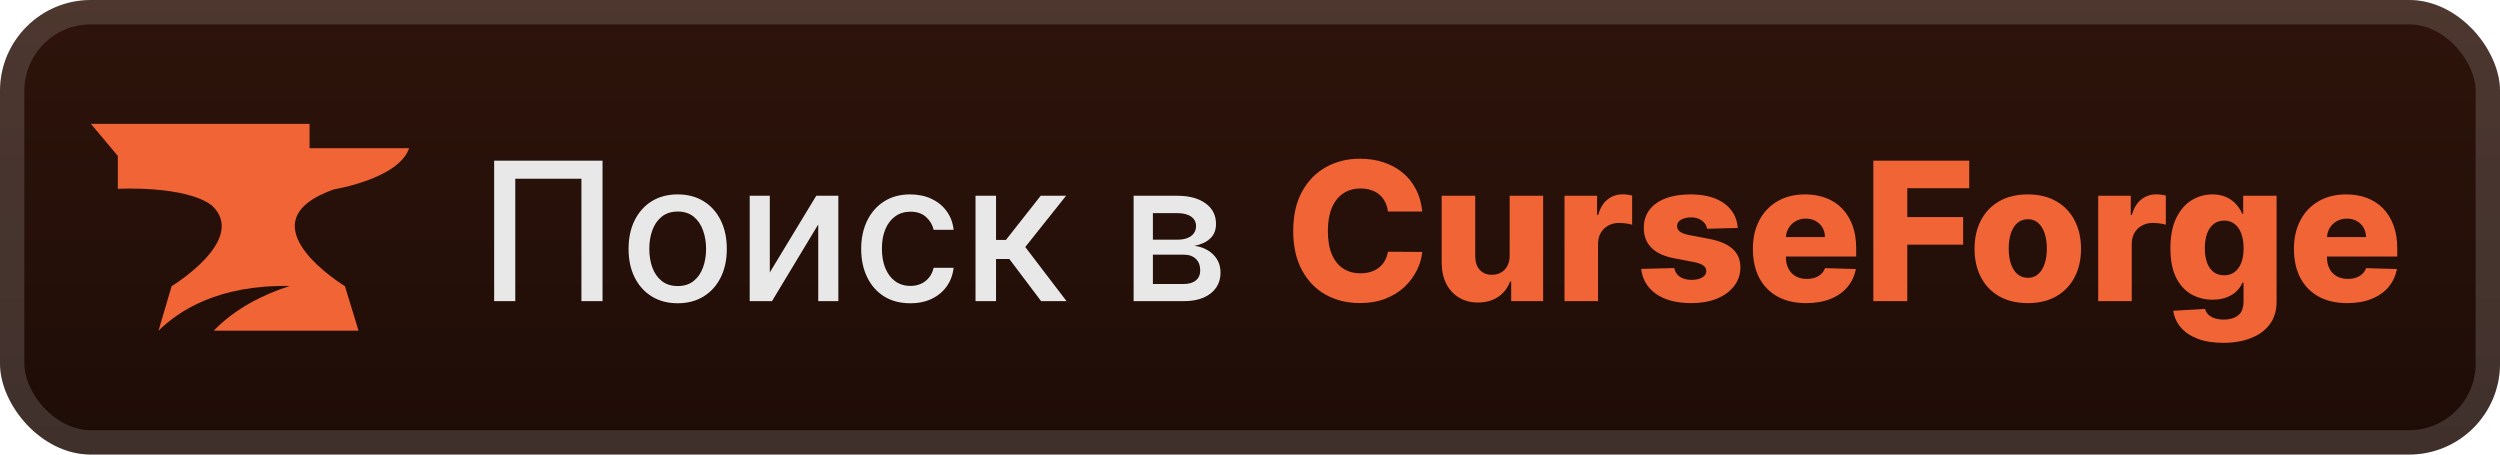 <svg width="220" height="40" viewBox="0 0 220 40" fill="none" xmlns="http://www.w3.org/2000/svg">
<rect width="220" height="40" rx="8" fill="url(#paint0_linear_24_12)"/>
<rect x="1.071" y="1.071" width="217.857" height="37.857" rx="6.929" stroke="white" stroke-opacity="0.15" stroke-width="2.143"/>
<g filter="url(#filter0_d_24_12)">
<path d="M29.38 16.665C29.38 16.665 35.097 15.739 36 13.041H27.242V10.9H8L10.37 13.723V16.615C10.37 16.615 16.352 16.296 18.665 18.097C21.832 21.109 15.103 25.181 15.103 25.181L13.949 29.1C15.754 27.337 19.193 25.056 25.498 25.166C23.098 25.944 20.686 27.16 18.807 29.1H31.553L30.353 25.181C30.353 25.181 21.115 19.591 29.38 16.665Z" fill="#F16436"/>
</g>
<g filter="url(#filter1_d_24_12)">
<path d="M53.023 14.136V26.5H51.164V15.73H45.344V26.5H43.485V14.136H53.023ZM59.637 26.687C58.768 26.687 58.009 26.488 57.361 26.09C56.713 25.691 56.21 25.134 55.852 24.417C55.493 23.701 55.314 22.864 55.314 21.906C55.314 20.944 55.493 20.103 55.852 19.383C56.21 18.662 56.713 18.103 57.361 17.704C58.009 17.306 58.768 17.107 59.637 17.107C60.506 17.107 61.265 17.306 61.913 17.704C62.561 18.103 63.064 18.662 63.422 19.383C63.78 20.103 63.959 20.944 63.959 21.906C63.959 22.864 63.78 23.701 63.422 24.417C63.064 25.134 62.561 25.691 61.913 26.09C61.265 26.488 60.506 26.687 59.637 26.687ZM59.643 25.172C60.206 25.172 60.673 25.023 61.044 24.725C61.414 24.427 61.687 24.031 61.864 23.536C62.046 23.041 62.136 22.495 62.136 21.9C62.136 21.308 62.046 20.765 61.864 20.27C61.687 19.771 61.414 19.37 61.044 19.069C60.673 18.767 60.206 18.616 59.643 18.616C59.075 18.616 58.605 18.767 58.23 19.069C57.86 19.37 57.584 19.771 57.403 20.27C57.226 20.765 57.138 21.308 57.138 21.9C57.138 22.495 57.226 23.041 57.403 23.536C57.584 24.031 57.86 24.427 58.23 24.725C58.605 25.023 59.075 25.172 59.643 25.172ZM67.743 23.971L71.83 17.227H73.774V26.5H72.005V19.751L67.936 26.5H65.974V17.227H67.743V23.971ZM80.107 26.687C79.209 26.687 78.436 26.484 77.788 26.077C77.144 25.667 76.65 25.101 76.303 24.381C75.957 23.661 75.784 22.836 75.784 21.906C75.784 20.964 75.961 20.133 76.315 19.413C76.67 18.688 77.169 18.123 77.813 17.716C78.457 17.31 79.215 17.107 80.088 17.107C80.793 17.107 81.421 17.237 81.972 17.499C82.523 17.756 82.968 18.119 83.306 18.586C83.648 19.052 83.852 19.598 83.916 20.222H82.159C82.063 19.787 81.841 19.413 81.495 19.099C81.153 18.785 80.694 18.628 80.119 18.628C79.616 18.628 79.175 18.761 78.797 19.026C78.422 19.288 78.13 19.662 77.921 20.149C77.712 20.632 77.607 21.204 77.607 21.864C77.607 22.54 77.71 23.123 77.915 23.614C78.121 24.105 78.41 24.486 78.784 24.755C79.163 25.025 79.608 25.16 80.119 25.16C80.461 25.16 80.771 25.097 81.048 24.973C81.33 24.844 81.566 24.661 81.755 24.423C81.948 24.186 82.083 23.9 82.159 23.566H83.916C83.852 24.166 83.656 24.701 83.33 25.172C83.004 25.643 82.568 26.013 82.02 26.283C81.477 26.552 80.839 26.687 80.107 26.687ZM85.846 26.5V17.227H87.651V21.115H88.521L91.581 17.227H93.815L90.223 21.737L93.857 26.5H91.618L88.822 22.793H87.651V26.5H85.846ZM99.758 26.5V17.227H103.604C104.65 17.227 105.479 17.451 106.091 17.897C106.703 18.34 107.009 18.942 107.009 19.702C107.009 20.246 106.836 20.676 106.49 20.994C106.143 21.312 105.685 21.526 105.113 21.634C105.528 21.683 105.908 21.807 106.254 22.009C106.6 22.206 106.878 22.471 107.087 22.805C107.3 23.139 107.407 23.538 107.407 24.001C107.407 24.492 107.28 24.926 107.027 25.305C106.773 25.679 106.405 25.973 105.922 26.186C105.443 26.395 104.866 26.5 104.189 26.5H99.758ZM101.455 24.991H104.189C104.636 24.991 104.986 24.884 105.24 24.671C105.493 24.457 105.62 24.168 105.62 23.802C105.62 23.371 105.493 23.033 105.24 22.787C104.986 22.538 104.636 22.413 104.189 22.413H101.455V24.991ZM101.455 21.091H103.622C103.96 21.091 104.25 21.043 104.491 20.946C104.737 20.849 104.924 20.713 105.053 20.535C105.186 20.354 105.252 20.141 105.252 19.896C105.252 19.537 105.105 19.258 104.811 19.056C104.517 18.855 104.115 18.755 103.604 18.755H101.455V21.091Z" fill="#E8E8E8"/>
<path d="M125.158 18.616H122.14C122.1 18.306 122.017 18.026 121.892 17.777C121.768 17.527 121.603 17.314 121.397 17.137C121.192 16.96 120.949 16.825 120.667 16.732C120.389 16.636 120.081 16.587 119.743 16.587C119.144 16.587 118.626 16.734 118.192 17.028C117.761 17.322 117.429 17.746 117.196 18.302C116.966 18.857 116.852 19.529 116.852 20.318C116.852 21.139 116.968 21.827 117.202 22.383C117.439 22.934 117.771 23.351 118.198 23.633C118.628 23.91 119.138 24.049 119.725 24.049C120.055 24.049 120.355 24.007 120.625 23.922C120.898 23.838 121.138 23.715 121.343 23.554C121.552 23.389 121.723 23.19 121.856 22.956C121.993 22.719 122.088 22.451 122.14 22.153L125.158 22.172C125.106 22.719 124.947 23.258 124.681 23.789C124.42 24.321 124.06 24.806 123.601 25.244C123.142 25.679 122.583 26.025 121.923 26.283C121.267 26.54 120.514 26.669 119.665 26.669C118.546 26.669 117.544 26.424 116.658 25.933C115.777 25.438 115.081 24.717 114.57 23.771C114.058 22.826 113.803 21.674 113.803 20.318C113.803 18.958 114.062 17.805 114.582 16.859C115.101 15.913 115.803 15.195 116.689 14.704C117.574 14.213 118.566 13.967 119.665 13.967C120.413 13.967 121.106 14.072 121.741 14.281C122.377 14.486 122.937 14.788 123.42 15.187C123.903 15.581 124.295 16.066 124.597 16.642C124.899 17.217 125.086 17.875 125.158 18.616ZM132.851 22.497V17.227H135.797V26.5H132.984V24.773H132.887C132.682 25.341 132.332 25.792 131.837 26.126C131.346 26.456 130.752 26.621 130.056 26.621C129.424 26.621 128.869 26.476 128.39 26.186C127.911 25.896 127.538 25.492 127.273 24.973C127.007 24.45 126.872 23.838 126.868 23.137V17.227H129.82V22.558C129.824 23.061 129.957 23.457 130.219 23.747C130.48 24.037 130.837 24.182 131.287 24.182C131.581 24.182 131.845 24.117 132.078 23.989C132.316 23.856 132.503 23.665 132.64 23.415C132.781 23.162 132.851 22.856 132.851 22.497ZM137.676 26.5V17.227H140.543V18.918H140.64C140.809 18.306 141.085 17.851 141.467 17.553C141.849 17.251 142.294 17.101 142.801 17.101C142.938 17.101 143.079 17.111 143.224 17.131C143.369 17.147 143.504 17.173 143.628 17.209V19.775C143.488 19.727 143.302 19.688 143.073 19.66C142.848 19.632 142.646 19.618 142.469 19.618C142.119 19.618 141.803 19.696 141.521 19.853C141.244 20.006 141.024 20.222 140.863 20.499C140.706 20.773 140.628 21.095 140.628 21.465V26.5H137.676ZM152.927 20.059L150.216 20.131C150.188 19.938 150.112 19.767 149.987 19.618C149.862 19.465 149.699 19.346 149.498 19.262C149.301 19.173 149.071 19.129 148.81 19.129C148.467 19.129 148.176 19.197 147.934 19.334C147.697 19.471 147.58 19.656 147.584 19.89C147.58 20.071 147.652 20.228 147.801 20.36C147.954 20.493 148.226 20.6 148.616 20.68L150.403 21.018C151.329 21.195 152.017 21.489 152.468 21.9C152.923 22.31 153.152 22.854 153.156 23.53C153.152 24.166 152.963 24.719 152.589 25.19C152.218 25.661 151.711 26.027 151.067 26.289C150.423 26.546 149.687 26.675 148.858 26.675C147.534 26.675 146.489 26.403 145.725 25.86C144.964 25.313 144.529 24.58 144.421 23.663L147.337 23.59C147.401 23.928 147.568 24.186 147.838 24.363C148.107 24.54 148.451 24.628 148.87 24.628C149.248 24.628 149.556 24.558 149.794 24.417C150.031 24.276 150.152 24.089 150.156 23.856C150.152 23.646 150.059 23.48 149.878 23.355C149.697 23.226 149.413 23.125 149.027 23.053L147.409 22.745C146.479 22.576 145.787 22.264 145.332 21.809C144.878 21.351 144.652 20.767 144.656 20.059C144.652 19.439 144.817 18.91 145.151 18.471C145.485 18.028 145.96 17.69 146.576 17.457C147.192 17.223 147.918 17.107 148.755 17.107C150.011 17.107 151.001 17.37 151.725 17.897C152.45 18.421 152.85 19.141 152.927 20.059ZM158.944 26.675C157.974 26.675 157.137 26.484 156.433 26.102C155.732 25.715 155.193 25.166 154.815 24.453C154.441 23.737 154.253 22.886 154.253 21.9C154.253 20.942 154.443 20.105 154.821 19.389C155.199 18.668 155.732 18.109 156.421 17.71C157.109 17.308 157.92 17.107 158.854 17.107C159.514 17.107 160.117 17.209 160.665 17.414C161.212 17.62 161.685 17.924 162.083 18.326C162.482 18.729 162.792 19.226 163.013 19.817C163.234 20.405 163.345 21.079 163.345 21.84V22.576H155.286V20.861H160.598C160.594 20.548 160.52 20.268 160.375 20.022C160.23 19.777 160.031 19.586 159.777 19.449C159.528 19.308 159.24 19.238 158.914 19.238C158.584 19.238 158.288 19.312 158.026 19.461C157.765 19.606 157.558 19.805 157.405 20.059C157.252 20.308 157.171 20.592 157.163 20.91V22.654C157.163 23.033 157.238 23.365 157.387 23.651C157.535 23.932 157.747 24.152 158.02 24.309C158.294 24.465 158.62 24.544 158.998 24.544C159.26 24.544 159.497 24.508 159.711 24.435C159.924 24.363 160.107 24.256 160.26 24.115C160.413 23.974 160.528 23.802 160.604 23.596L163.315 23.675C163.202 24.282 162.955 24.812 162.572 25.262C162.194 25.709 161.697 26.057 161.081 26.307C160.465 26.552 159.753 26.675 158.944 26.675ZM164.853 26.5V14.136H173.292V16.563H167.841V19.099H172.755V21.532H167.841V26.5H164.853ZM178.445 26.675C177.471 26.675 176.634 26.476 175.933 26.077C175.237 25.675 174.7 25.116 174.322 24.399C173.947 23.679 173.76 22.844 173.76 21.894C173.76 20.94 173.947 20.105 174.322 19.389C174.7 18.668 175.237 18.109 175.933 17.71C176.634 17.308 177.471 17.107 178.445 17.107C179.419 17.107 180.254 17.308 180.95 17.71C181.65 18.109 182.188 18.668 182.562 19.389C182.94 20.105 183.13 20.94 183.13 21.894C183.13 22.844 182.94 23.679 182.562 24.399C182.188 25.116 181.65 25.675 180.95 26.077C180.254 26.476 179.419 26.675 178.445 26.675ZM178.463 24.447C178.817 24.447 179.117 24.339 179.362 24.121C179.608 23.904 179.795 23.602 179.924 23.216C180.057 22.829 180.123 22.383 180.123 21.876C180.123 21.361 180.057 20.91 179.924 20.523C179.795 20.137 179.608 19.835 179.362 19.618C179.117 19.401 178.817 19.292 178.463 19.292C178.097 19.292 177.787 19.401 177.533 19.618C177.284 19.835 177.093 20.137 176.96 20.523C176.831 20.91 176.767 21.361 176.767 21.876C176.767 22.383 176.831 22.829 176.96 23.216C177.093 23.602 177.284 23.904 177.533 24.121C177.787 24.339 178.097 24.447 178.463 24.447ZM184.642 26.5V17.227H187.509V18.918H187.606C187.775 18.306 188.051 17.851 188.433 17.553C188.815 17.251 189.26 17.101 189.767 17.101C189.904 17.101 190.045 17.111 190.19 17.131C190.335 17.147 190.469 17.173 190.594 17.209V19.775C190.453 19.727 190.268 19.688 190.039 19.66C189.813 19.632 189.612 19.618 189.435 19.618C189.085 19.618 188.769 19.696 188.487 19.853C188.21 20.006 187.99 20.222 187.829 20.499C187.672 20.773 187.594 21.095 187.594 21.465V26.5H184.642ZM195.638 30.17C194.757 30.17 194.002 30.048 193.374 29.802C192.746 29.557 192.253 29.221 191.895 28.794C191.537 28.367 191.322 27.884 191.249 27.345L194.044 27.188C194.097 27.377 194.193 27.542 194.334 27.683C194.479 27.824 194.666 27.933 194.895 28.009C195.129 28.086 195.403 28.124 195.717 28.124C196.212 28.124 196.62 28.003 196.942 27.762C197.268 27.524 197.431 27.108 197.431 26.512V24.882H197.328C197.212 25.168 197.035 25.423 196.797 25.649C196.56 25.874 196.264 26.051 195.91 26.18C195.56 26.309 195.157 26.373 194.702 26.373C194.026 26.373 193.406 26.216 192.843 25.902C192.284 25.584 191.835 25.093 191.497 24.429C191.163 23.761 190.996 22.902 190.996 21.852C190.996 20.769 191.169 19.878 191.515 19.177C191.861 18.473 192.314 17.952 192.873 17.614C193.437 17.276 194.042 17.107 194.69 17.107C195.177 17.107 195.594 17.191 195.94 17.36C196.29 17.525 196.578 17.738 196.803 18C197.029 18.262 197.2 18.533 197.316 18.815H197.401V17.227H200.341V26.536C200.341 27.321 200.144 27.983 199.749 28.522C199.355 29.062 198.803 29.47 198.095 29.748C197.387 30.03 196.568 30.17 195.638 30.17ZM195.729 24.224C196.087 24.224 196.393 24.13 196.646 23.94C196.9 23.751 197.095 23.48 197.232 23.125C197.369 22.771 197.437 22.347 197.437 21.852C197.437 21.349 197.369 20.916 197.232 20.554C197.099 20.187 196.904 19.906 196.646 19.708C196.393 19.511 196.087 19.413 195.729 19.413C195.362 19.413 195.052 19.513 194.799 19.715C194.545 19.916 194.352 20.2 194.219 20.566C194.091 20.928 194.026 21.357 194.026 21.852C194.026 22.347 194.093 22.771 194.225 23.125C194.358 23.48 194.549 23.751 194.799 23.94C195.052 24.13 195.362 24.224 195.729 24.224ZM206.557 26.675C205.587 26.675 204.75 26.484 204.046 26.102C203.346 25.715 202.806 25.166 202.428 24.453C202.054 23.737 201.867 22.886 201.867 21.9C201.867 20.942 202.056 20.105 202.434 19.389C202.812 18.668 203.346 18.109 204.034 17.71C204.722 17.308 205.533 17.107 206.467 17.107C207.127 17.107 207.73 17.209 208.278 17.414C208.825 17.62 209.298 17.924 209.697 18.326C210.095 18.729 210.405 19.226 210.626 19.817C210.848 20.405 210.958 21.079 210.958 21.84V22.576H202.899V20.861H208.211C208.207 20.548 208.133 20.268 207.988 20.022C207.843 19.777 207.644 19.586 207.39 19.449C207.141 19.308 206.853 19.238 206.527 19.238C206.197 19.238 205.901 19.312 205.64 19.461C205.378 19.606 205.171 19.805 205.018 20.059C204.865 20.308 204.784 20.592 204.776 20.91V22.654C204.776 23.033 204.851 23.365 205 23.651C205.149 23.932 205.36 24.152 205.634 24.309C205.907 24.465 206.233 24.544 206.612 24.544C206.873 24.544 207.111 24.508 207.324 24.435C207.537 24.363 207.72 24.256 207.873 24.115C208.026 23.974 208.141 23.802 208.217 23.596L210.928 23.675C210.815 24.282 210.568 24.812 210.186 25.262C209.807 25.709 209.31 26.057 208.694 26.307C208.079 26.552 207.366 26.675 206.557 26.675Z" fill="#F16436"/>
</g>
<defs>
<filter id="filter0_d_24_12" x="2.286" y="0.286" width="39.429" height="39.429" filterUnits="userSpaceOnUse" color-interpolation-filters="sRGB">
<feFlood flood-opacity="0" result="BackgroundImageFix"/>
<feColorMatrix in="SourceAlpha" type="matrix" values="0 0 0 0 0 0 0 0 0 0 0 0 0 0 0 0 0 0 127 0" result="hardAlpha"/>
<feOffset/>
<feGaussianBlur stdDeviation="2.857"/>
<feComposite in2="hardAlpha" operator="out"/>
<feColorMatrix type="matrix" values="0 0 0 0 0 0 0 0 0 0 0 0 0 0 0 0 0 0 0.25 0"/>
<feBlend mode="normal" in2="BackgroundImageFix" result="effect1_dropShadow_24_12"/>
<feBlend mode="normal" in="SourceGraphic" in2="effect1_dropShadow_24_12" result="shape"/>
</filter>
<filter id="filter1_d_24_12" x="36.286" y="3.786" width="181.429" height="32.429" filterUnits="userSpaceOnUse" color-interpolation-filters="sRGB">
<feFlood flood-opacity="0" result="BackgroundImageFix"/>
<feColorMatrix in="SourceAlpha" type="matrix" values="0 0 0 0 0 0 0 0 0 0 0 0 0 0 0 0 0 0 127 0" result="hardAlpha"/>
<feOffset/>
<feGaussianBlur stdDeviation="2.857"/>
<feComposite in2="hardAlpha" operator="out"/>
<feColorMatrix type="matrix" values="0 0 0 0 0 0 0 0 0 0 0 0 0 0 0 0 0 0 0.25 0"/>
<feBlend mode="normal" in2="BackgroundImageFix" result="effect1_dropShadow_24_12"/>
<feBlend mode="normal" in="SourceGraphic" in2="effect1_dropShadow_24_12" result="shape"/>
</filter>
<linearGradient id="paint0_linear_24_12" x1="110" y1="0" x2="110" y2="40" gradientUnits="userSpaceOnUse">
<stop stop-color="#2E140B"/>
<stop offset="1" stop-color="#1E0C07"/>
</linearGradient>
</defs>
</svg>
